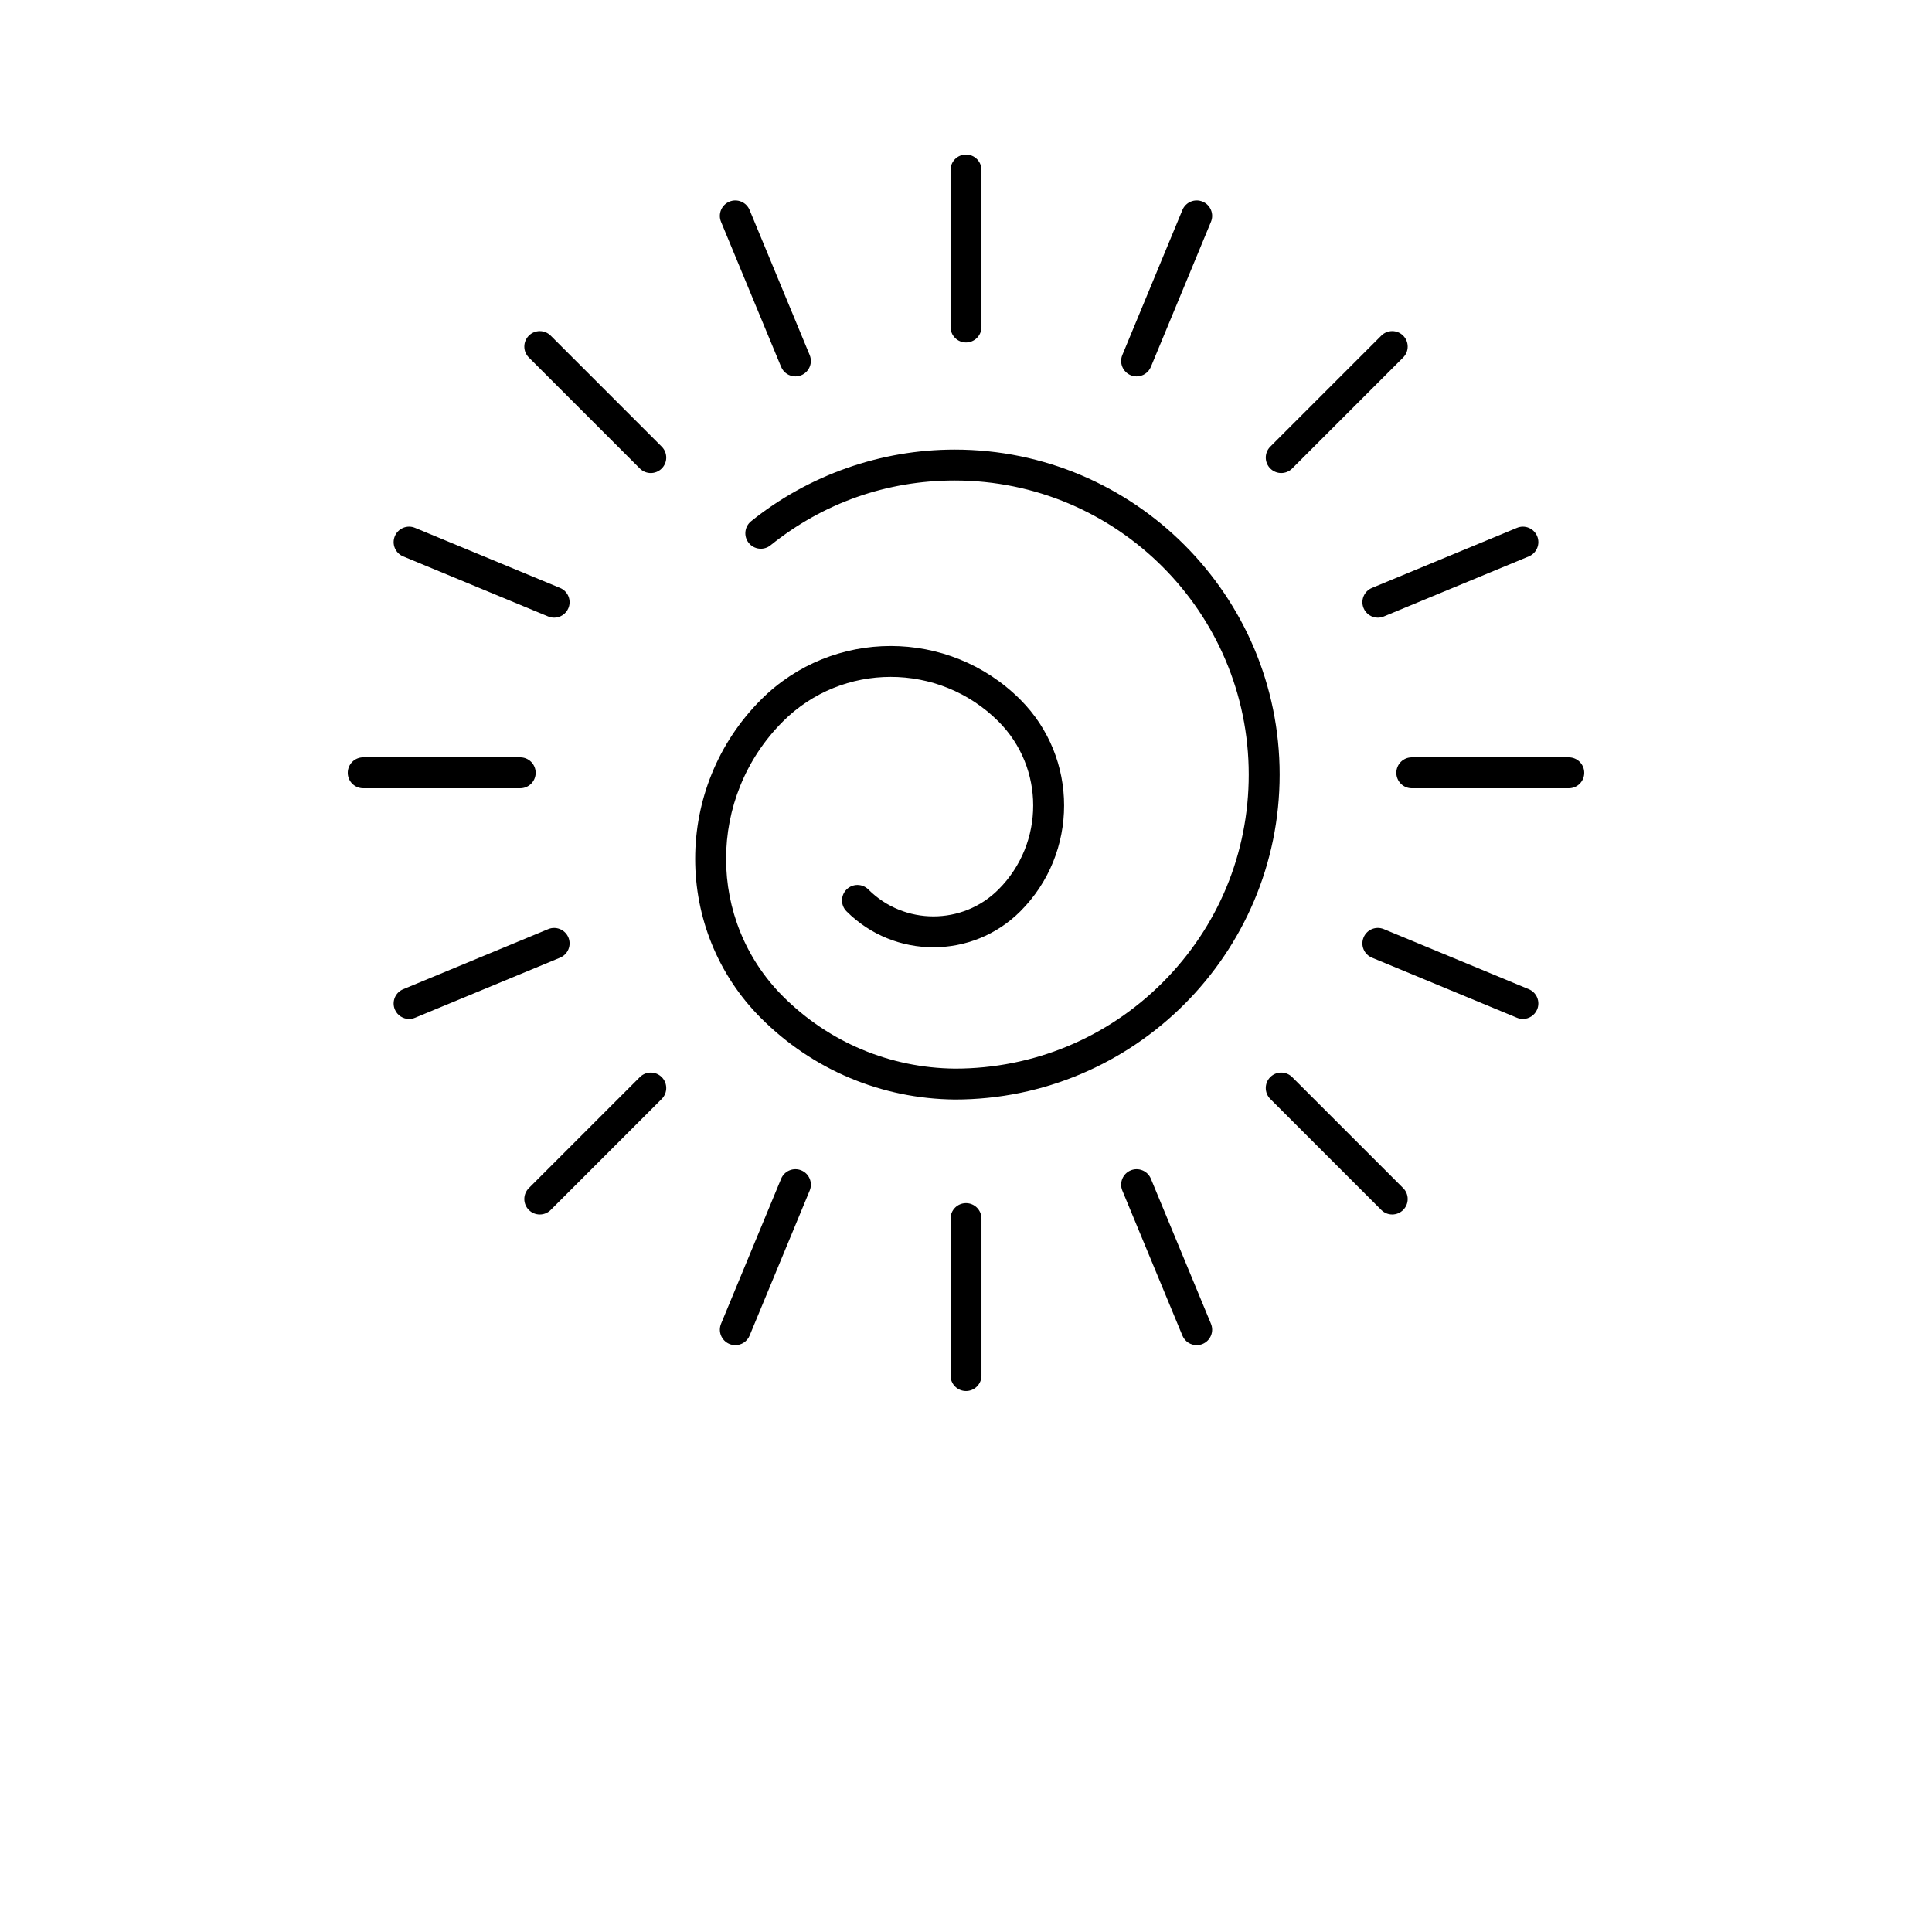 <?xml version="1.0" encoding="UTF-8"?>
<svg width="700pt" height="700pt" class="wsvg" id="hwsvg4" version="1.1" viewBox="0 0 700 700" xmlns="http://www.w3.org/2000/svg" xmlns:xlink="http://www.w3.org/1999/xlink">

 <g>
  <path d="m350 124.08c3.094 0 5.602-2.508 5.602-5.602v-56.875c0-3.094-2.508-5.602-5.602-5.602s-5.602 2.508-5.602 5.602v56.879c0 3.09 2.508 5.598 5.602 5.598z"/>
  <path d="m288.19 136.38c0.715 0 1.441-0.141 2.141-0.43 2.856-1.184 4.215-4.461 3.031-7.316l-21.77-52.551c-1.188-2.856-4.461-4.219-7.316-3.031-2.856 1.184-4.215 4.461-3.031 7.316l21.77 52.551c0.895 2.16 2.977 3.461 5.176 3.461z"/>
  <path d="m239.75 169.75c2.188-2.188 2.188-5.731 0-7.918l-40.219-40.219c-2.188-2.188-5.731-2.188-7.918 0s-2.188 5.731 0 7.918l40.219 40.219c1.094 1.094 2.527 1.641 3.961 1.641 1.43 0 2.863-0.547 3.957-1.641z"/>
  <path d="m146.08 201.59 52.551 21.77c0.703 0.289 1.426 0.43 2.141 0.43 2.199 0 4.281-1.305 5.176-3.461 1.184-2.856-0.172-6.133-3.031-7.316l-52.551-21.77c-2.867-1.184-6.133 0.18-7.316 3.031-1.184 2.856 0.172 6.133 3.031 7.316z"/>
  <path d="m131.6 285.6h56.879c3.094 0 5.602-2.508 5.602-5.602s-2.508-5.602-5.602-5.602h-56.879c-3.094 0-5.602 2.508-5.602 5.602s2.508 5.602 5.602 5.602z"/>
  <path d="m198.63 336.64-52.551 21.77c-2.856 1.184-4.215 4.461-3.031 7.316 0.895 2.156 2.977 3.461 5.176 3.461 0.715 0 1.441-0.141 2.141-0.43l52.551-21.77c2.856-1.184 4.215-4.461 3.031-7.316-1.184-2.856-4.465-4.219-7.316-3.031z"/>
  <path d="m191.61 438.39c1.094 1.094 2.527 1.641 3.961 1.641 1.434 0 2.867-0.547 3.961-1.641l40.219-40.219c2.188-2.188 2.188-5.731 0-7.918s-5.731-2.188-7.918 0l-40.219 40.219c-2.191 2.188-2.191 5.731-0.004 7.918z"/>
  <path d="m283.02 427.08-21.77 52.551c-1.184 2.856 0.172 6.133 3.031 7.316 0.703 0.289 1.426 0.43 2.141 0.43 2.199 0 4.281-1.305 5.176-3.461l21.77-52.551c1.184-2.856-0.172-6.133-3.031-7.316-2.871-1.184-6.137 0.176-7.316 3.031z"/>
  <path d="m344.4 441.52v56.875c0 3.094 2.508 5.602 5.602 5.602s5.602-2.508 5.602-5.602v-56.875c0-3.094-2.508-5.602-5.602-5.602s-5.602 2.508-5.602 5.602z"/>
  <path d="m409.67 424.05c-2.856 1.184-4.215 4.461-3.031 7.316l21.77 52.551c0.895 2.156 2.977 3.461 5.176 3.461 0.715 0 1.441-0.141 2.141-0.43 2.856-1.184 4.215-4.461 3.031-7.316l-21.77-52.551c-1.184-2.856-4.457-4.215-7.316-3.031z"/>
  <path d="m460.25 390.25c-2.188 2.188-2.188 5.731 0 7.918l40.219 40.219c1.094 1.094 2.527 1.641 3.961 1.641s2.867-0.547 3.961-1.641c2.188-2.188 2.188-5.731 0-7.918l-40.219-40.219c-2.191-2.188-5.734-2.188-7.922 0z"/>
  <path d="m551.77 369.18c2.199 0 4.281-1.305 5.176-3.461 1.184-2.856-0.172-6.133-3.031-7.316l-52.551-21.77c-2.875-1.188-6.133 0.176-7.316 3.031-1.184 2.856 0.172 6.133 3.031 7.316l52.551 21.77c0.703 0.289 1.426 0.43 2.141 0.43z"/>
  <path d="m505.92 280c0 3.094 2.508 5.602 5.602 5.602h56.875c3.094 0 5.602-2.508 5.602-5.602s-2.508-5.602-5.602-5.602h-56.875c-3.094 0-5.602 2.508-5.602 5.602z"/>
  <path d="m494.05 220.33c0.895 2.156 2.977 3.461 5.176 3.461 0.715 0 1.441-0.141 2.141-0.43l52.551-21.77c2.856-1.184 4.215-4.461 3.031-7.316-1.184-2.852-4.461-4.215-7.316-3.031l-52.551 21.77c-2.859 1.184-4.215 4.461-3.031 7.316z"/>
  <path d="m508.39 121.61c-2.188-2.188-5.731-2.188-7.918 0l-40.219 40.219c-2.188 2.188-2.188 5.731 0 7.918 1.094 1.094 2.527 1.641 3.961 1.641s2.867-0.547 3.961-1.641l40.219-40.219c2.184-2.188 2.184-5.731-0.004-7.918z"/>
  <path d="m411.81 136.38c2.199 0 4.281-1.305 5.176-3.461l21.77-52.551c1.184-2.856-0.172-6.133-3.031-7.316-2.867-1.188-6.133 0.176-7.316 3.031l-21.77 52.551c-1.184 2.856 0.172 6.133 3.031 7.316 0.703 0.293 1.426 0.43 2.141 0.43z"/>
  <path d="m275.75 368.9c18.723 18.723 43.613 29.188 70.152 29.473 64.922 0 117.74-52.82 117.74-117.74 0-64.922-52.82-117.74-117.74-117.74-26.754 0-52.949 9.219-73.758 25.957-2.41 1.938-2.793 5.465-0.852 7.875 1.945 2.41 5.469 2.789 7.875 0.852 19.098-15.363 42.172-23.484 66.734-23.484 58.75 0 106.54 47.793 106.54 106.54 0 28.461-11.082 55.211-31.203 75.336-20.121 20.121-46.871 31.203-75.27 31.203h-0.012c-23.527-0.246-45.648-9.547-62.289-26.188-27.457-27.457-27.457-72.133 0-99.59 21.523-21.523 56.555-21.531 78.09 0 16.785 16.789 16.785 44.102 0 60.887-12.992 13-34.133 12.992-47.125 0-2.188-2.188-5.731-2.188-7.918 0s-2.188 5.731 0 7.918c17.359 17.359 45.609 17.355 62.965 0 21.152-21.152 21.152-55.57 0-76.723-25.891-25.891-68.027-25.895-93.93 0-31.828 31.82-31.828 83.605-0.004 115.43z"/>
  
 </g>
</svg>
